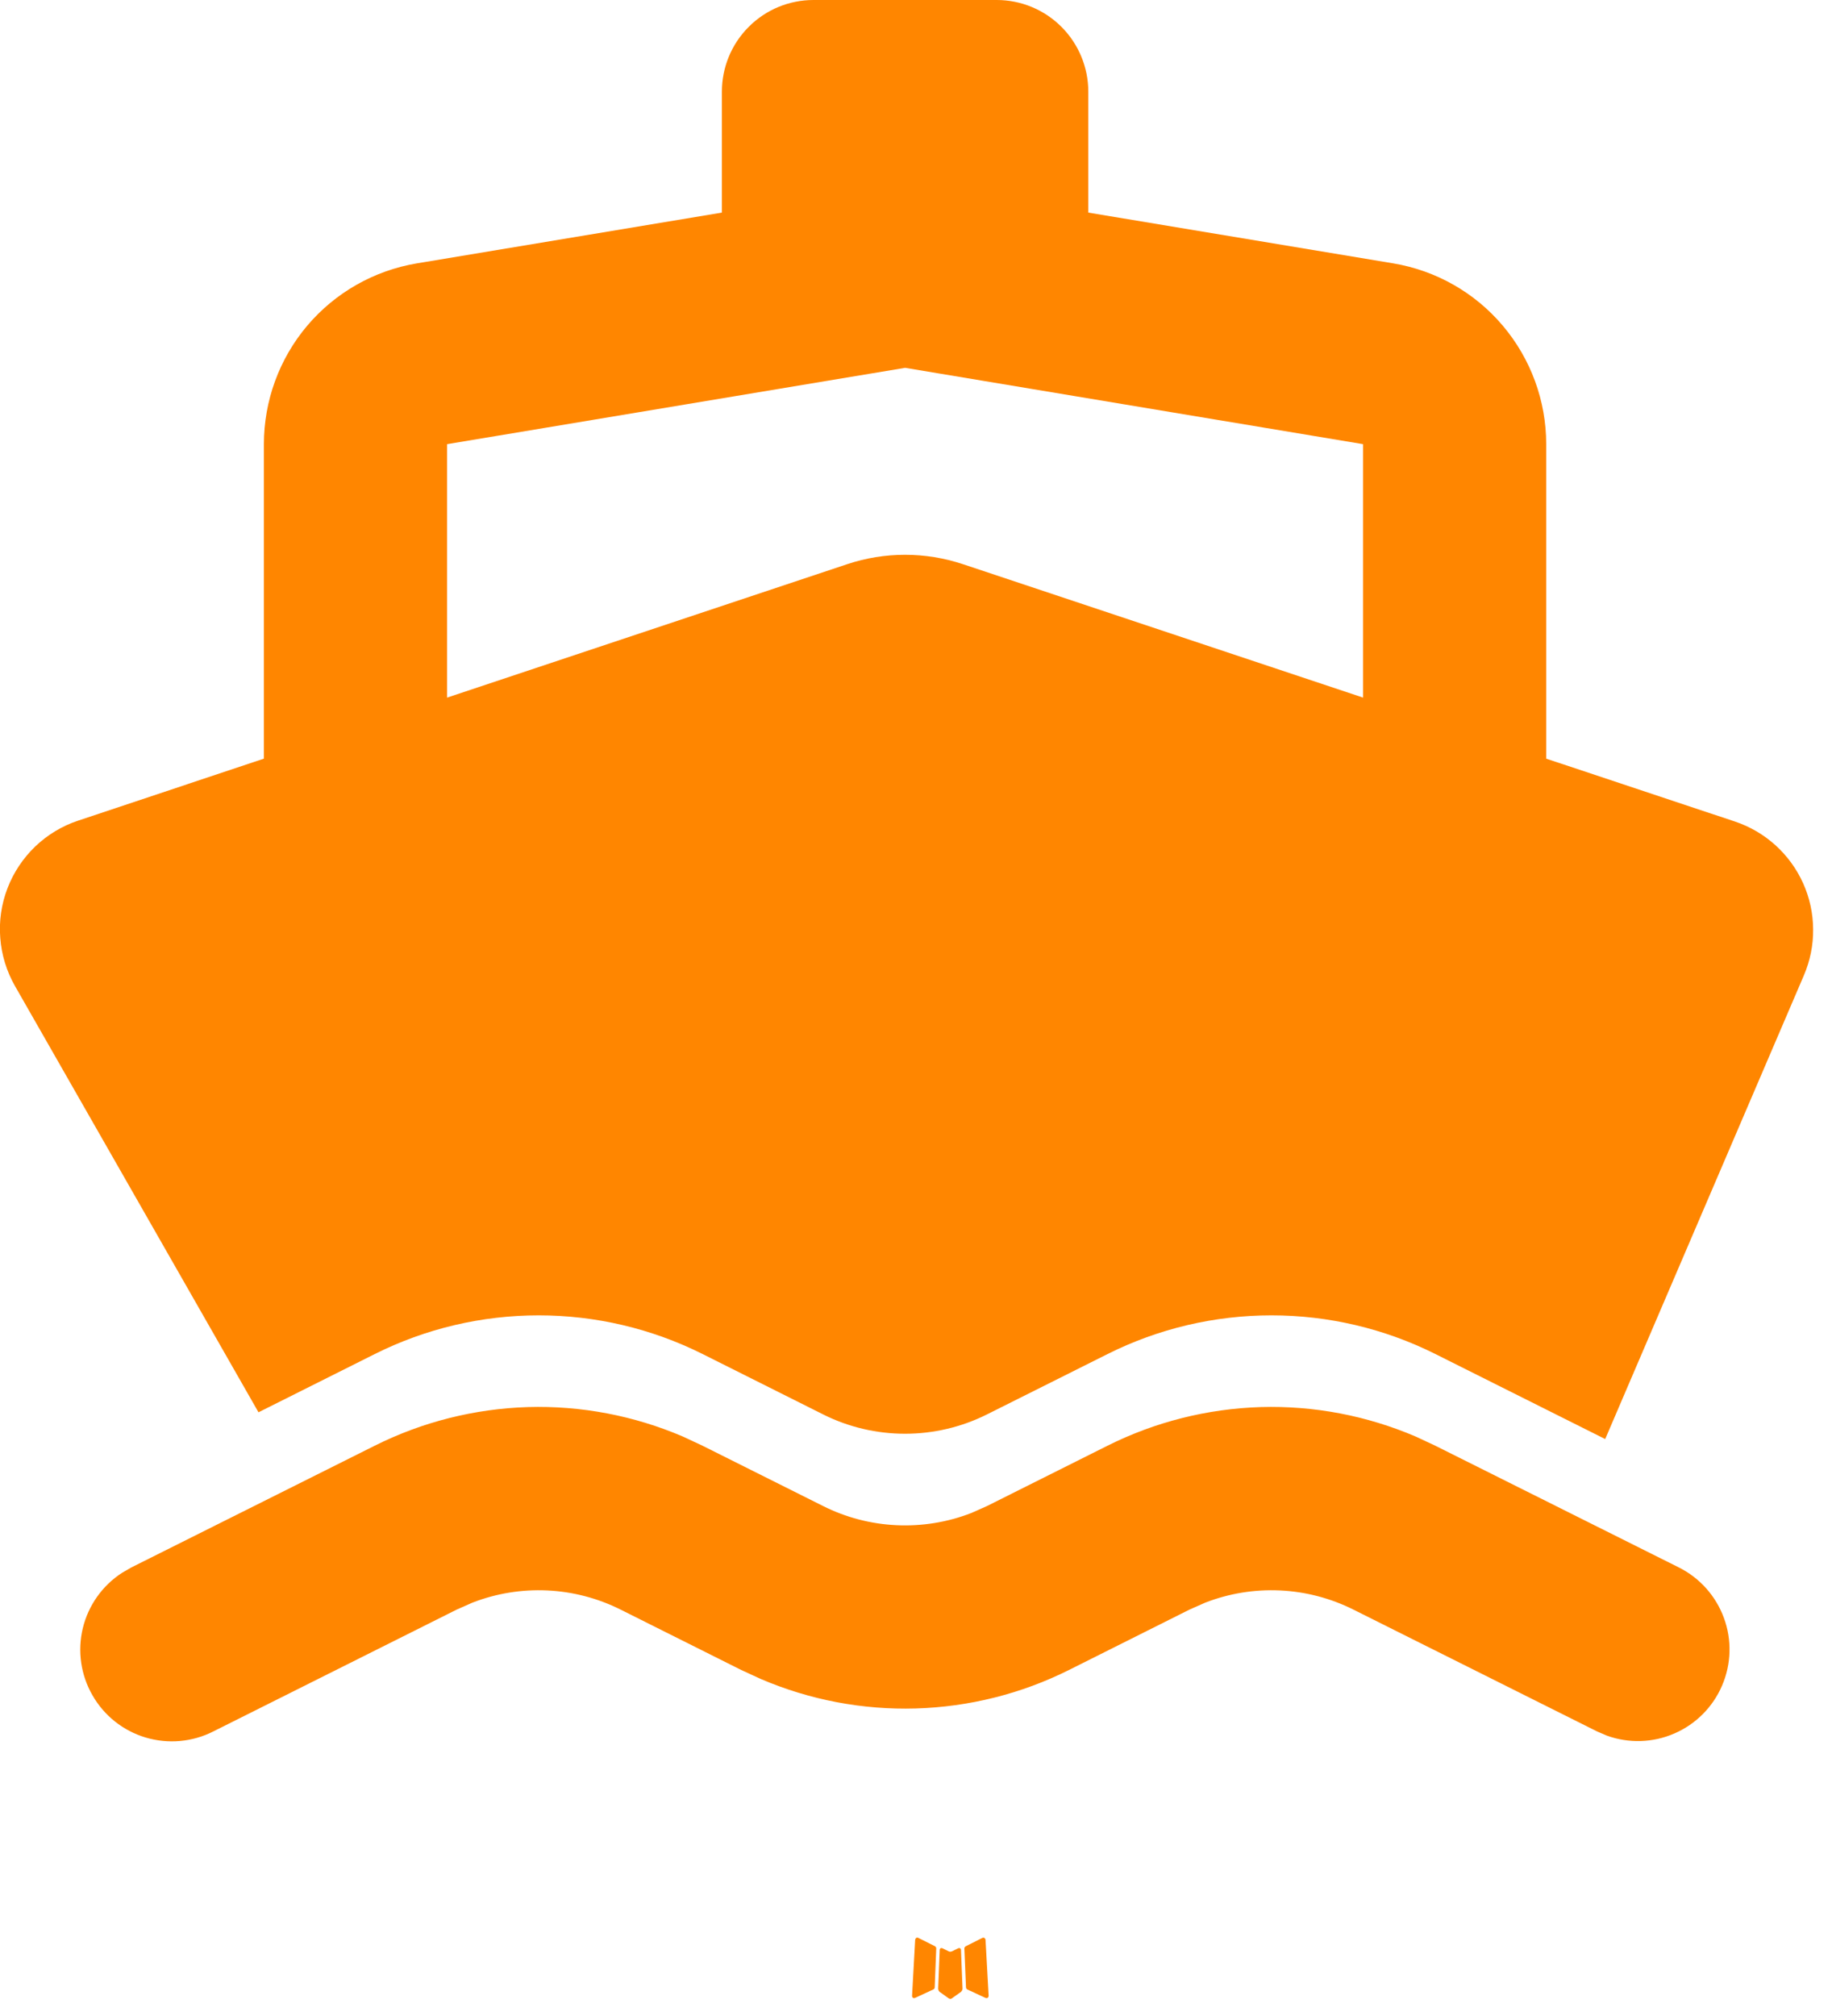 <svg width="20" height="22" viewBox="0 0 20 22" fill="none" xmlns="http://www.w3.org/2000/svg">
<path fill-rule="evenodd" clip-rule="evenodd" d="M10.474 21.258L10.463 21.26L10.392 21.295L10.372 21.299L10.358 21.295L10.287 21.26C10.276 21.257 10.268 21.259 10.263 21.265L10.259 21.275L10.242 21.703L10.247 21.723L10.257 21.736L10.361 21.81L10.376 21.814L10.388 21.81L10.492 21.736L10.504 21.72L10.508 21.703L10.491 21.276C10.488 21.266 10.483 21.26 10.474 21.258ZM10.739 21.145L10.726 21.147L10.541 21.24L10.531 21.25L10.528 21.261L10.546 21.691L10.551 21.703L10.559 21.71L10.76 21.803C10.773 21.807 10.782 21.804 10.789 21.795L10.793 21.781L10.759 21.167C10.756 21.155 10.749 21.148 10.739 21.145ZM10.024 21.147C10.02 21.145 10.014 21.144 10.009 21.145C10.004 21.146 10 21.149 9.997 21.153L9.991 21.167L9.957 21.781C9.958 21.793 9.963 21.801 9.974 21.805L9.989 21.803L10.19 21.71L10.2 21.702L10.204 21.691L10.221 21.261L10.218 21.249L10.208 21.239L10.024 21.147Z" fill="#FF8600"/>
<path fill-rule="evenodd" clip-rule="evenodd" d="M12.092 15.776C12.612 15.516 13.182 15.373 13.763 15.355C14.344 15.338 14.921 15.448 15.456 15.677L15.67 15.777L18.328 17.105C18.556 17.219 18.732 17.416 18.82 17.656C18.908 17.895 18.901 18.159 18.8 18.394C18.7 18.628 18.513 18.816 18.279 18.917C18.045 19.019 17.781 19.027 17.541 18.94L17.434 18.894L14.775 17.565C14.525 17.44 14.253 17.369 13.974 17.356C13.696 17.343 13.418 17.388 13.158 17.489L12.986 17.565L11.67 18.224C11.15 18.484 10.579 18.627 9.998 18.644C9.417 18.661 8.839 18.551 8.305 18.322L8.092 18.224L6.775 17.565C6.525 17.44 6.253 17.369 5.974 17.356C5.696 17.343 5.418 17.388 5.158 17.489L4.986 17.565L2.328 18.895C2.099 19.011 1.835 19.034 1.59 18.961C1.345 18.888 1.137 18.723 1.01 18.501C0.882 18.28 0.844 18.017 0.904 17.768C0.964 17.52 1.117 17.303 1.332 17.164L1.434 17.105L4.092 15.776C4.612 15.516 5.182 15.373 5.763 15.355C6.344 15.338 6.921 15.448 7.456 15.677L7.67 15.777L8.986 16.435C9.235 16.56 9.508 16.631 9.787 16.644C10.065 16.657 10.344 16.612 10.604 16.511L10.775 16.435L12.092 15.776ZM10.881 0C11.146 0 11.4 0.105 11.588 0.293C11.775 0.48 11.881 0.735 11.881 1V2.32L15.21 2.874C15.677 2.952 16.101 3.193 16.406 3.554C16.712 3.916 16.88 4.374 16.88 4.847V8.279L18.94 8.965C19.104 9.02 19.255 9.108 19.383 9.224C19.511 9.34 19.614 9.481 19.685 9.639C19.756 9.797 19.793 9.968 19.794 10.141C19.796 10.314 19.761 10.485 19.693 10.644L17.524 15.704L15.67 14.776C15.114 14.498 14.502 14.354 13.881 14.354C13.26 14.354 12.647 14.498 12.092 14.776L10.775 15.435C10.497 15.574 10.191 15.646 9.88 15.646C9.57 15.646 9.263 15.574 8.986 15.435L7.67 14.776C7.114 14.498 6.502 14.354 5.881 14.354C5.26 14.354 4.647 14.498 4.092 14.776L2.822 15.412L0.164 10.761C0.072 10.6 0.017 10.421 0.003 10.237C-0.012 10.053 0.015 9.867 0.081 9.695C0.147 9.522 0.251 9.366 0.384 9.238C0.518 9.11 0.678 9.013 0.854 8.955L2.881 8.279V4.847C2.881 4.374 3.048 3.916 3.354 3.554C3.66 3.193 4.084 2.952 4.551 2.874L7.881 2.32V1C7.881 0.735 7.986 0.48 8.174 0.293C8.361 0.105 8.615 0 8.881 0H10.881ZM9.881 4.014L4.881 4.847V7.613L9.248 6.157C9.658 6.02 10.102 6.02 10.513 6.157L14.881 7.613V4.847L9.881 4.014Z" fill="#FF8600"/>
</svg>
